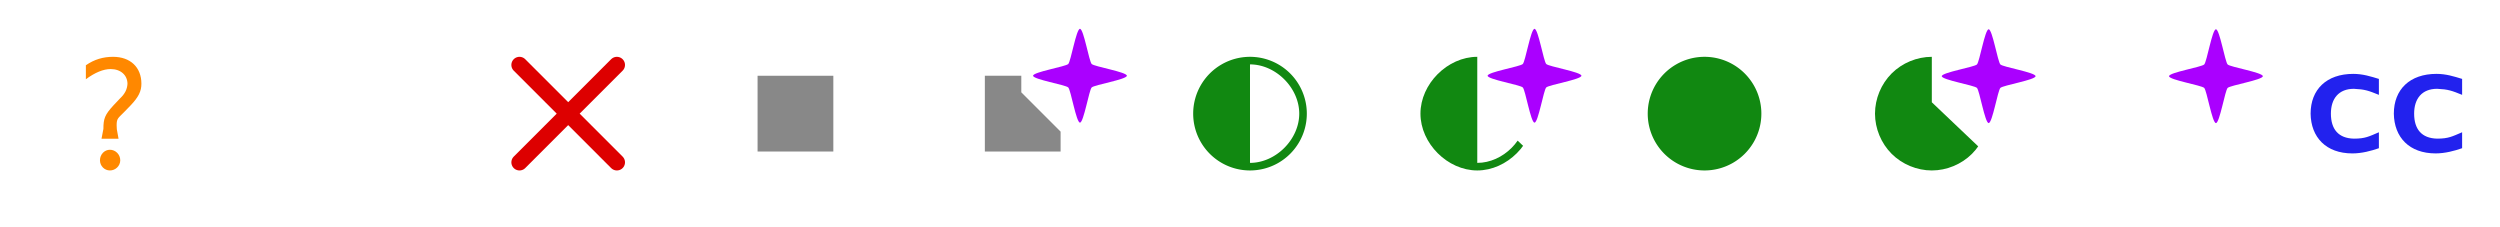 <?xml version="1.0" encoding="UTF-8" standalone="no"?>
<!-- Created with Inkscape (http://www.inkscape.org/) -->

<svg
   xmlns:dc="http://purl.org/dc/elements/1.1/"
   xmlns:cc="http://creativecommons.org/ns#"
   xmlns:rdf="http://www.w3.org/1999/02/22-rdf-syntax-ns#"
   xmlns:svg="http://www.w3.org/2000/svg"
   xmlns="http://www.w3.org/2000/svg"
   xmlns:sodipodi="http://sodipodi.sourceforge.net/DTD/sodipodi-0.dtd"
   xmlns:inkscape="http://www.inkscape.org/namespaces/inkscape"
   width="330"
   height="30"
   id="svg2"
   version="1.1"
   inkscape:version="0.48.4 r9939"
   sodipodi:docname="spritesheet.svg"
   inkscape:export-filename="/home/zack/projects/ha/header-survey/tmpl/spritesheet.png"
   inkscape:export-xdpi="90"
   inkscape:export-ydpi="90">
  <defs
     id="defs4">
    <clipPath
       clipPathUnits="userSpaceOnUse"
       id="clipPath3024">
      <path
         sodipodi:nodetypes="ccccccc"
         inkscape:connector-curvature="0"
         id="path3026"
         d="m 134.812,6.562 0,5.625 8.438,8.438 -0.75,1.875 -15,0 0,-15 z"
         style="fill:#ffffff;fill-opacity:1;stroke:none" />
    </clipPath>
    <clipPath
       clipPathUnits="userSpaceOnUse"
       id="clipPath3052">
      <path
         style="fill:#ffffff;fill-opacity:1;stroke:none"
         d="m 255,3.75 0,9.25 10,9.5 0,2.5 -20,0 0,-20 z"
         id="path3054"
         inkscape:connector-curvature="0"
         sodipodi:nodetypes="ccccccc" />
    </clipPath>
    <clipPath
       clipPathUnits="userSpaceOnUse"
       id="clipPath3056">
      <path
         style="fill:#ffffff;fill-opacity:1;stroke:none"
         d="m 195,6.562 0,6.938 7.5,7.125 0,1.875 -15,0 0,-15 z"
         id="path3058"
         inkscape:connector-curvature="0"
         sodipodi:nodetypes="ccccccc" />
    </clipPath>
  </defs>
  <sodipodi:namedview
     id="base"
     pagecolor="#ffffff"
     bordercolor="#666666"
     borderopacity="1.0"
     inkscape:pageopacity="0.0"
     inkscape:pageshadow="2"
     inkscape:zoom="6.6689655"
     inkscape:cx="276.21866"
     inkscape:cy="-7.5"
     inkscape:document-units="px"
     inkscape:current-layer="layer1"
     showgrid="false"
     showborder="true"
     inkscape:window-width="1920"
     inkscape:window-height="1147"
     inkscape:window-x="0"
     inkscape:window-y="27"
     inkscape:window-maximized="1"
     borderlayer="true"
     inkscape:showpageshadow="true">
    <inkscape:grid
       type="xygrid"
       id="grid3331"
       empspacing="6"
       visible="true"
       enabled="true"
       snapvisiblegridlinesonly="true"
       spacingx="1px"
       spacingy="1px"
       originx="2.7755576e-17px"
       originy="0.5px" />
  </sodipodi:namedview>
  <g
     inkscape:label="Layer 1"
     inkscape:groupmode="layer"
     id="layer1">
    <path
       id="path4245"
       inkscape:connector-curvature="0"
       d="m 232.5,15 a 7.5,7.5 0 0 1 -15,0 7.5,7.5 0 1 1 15,0 z"
       style="fill:#118811;fill-opacity:1" />
    <path
       id="path4246"
       inkscape:connector-curvature="0"
       d="M 68.571,8.571 81.429,21.429 m 0,-12.857 -12.857,12.857"
       style="fill:none;stroke:#dd0000;stroke-width:2.143;stroke-linecap:round;stroke-miterlimit:4;stroke-opacity:1;stroke-dasharray:none" />
    <path
       id="path4248"
       inkscape:connector-curvature="0"
       d="m 15.647,18.312 -0.227,-1.252 c 0,-0.205 -0.023,-0.387 -0.023,-0.524 0,-0.933 0.204,-0.933 0.976,-1.73 l 0.84,-0.865 C 18.302,12.803 18.665,12.03 18.665,11.051 18.665,8.866 17.19,7.5 14.921,7.5 c -1.294,0 -2.474,0.341 -3.586,1.115 v 1.844 c 1.203,-0.888 2.315,-1.343 3.268,-1.343 1.339,0 2.224,0.819 2.224,1.958 -0.045,0.706 -0.318,1.297 -0.998,1.935 l -0.84,0.888 c -1.157,1.252 -1.339,1.775 -1.339,3.118 l -0.25,1.297 h 2.247 m -1.135,1.457 c -0.726,0 -1.316,0.615 -1.316,1.388 0,0.751 0.59,1.343 1.316,1.343 0.726,0 1.362,-0.592 1.362,-1.343 0,-0.774 -0.635,-1.388 -1.362,-1.388"
       style="fill:#ff8800;fill-opacity:1" />
    <path
       style="fill:#118811;fill-opacity:1"
       d="m 265,15 c 0,2.618 -1.078,5.22 -2.929,7.071 -1.851,1.851 -4.453,2.929 -7.071,2.929 -2.618,0 -5.22,-1.078 -7.071,-2.929 C 246.078,20.22 245,17.618 245,15 c 0,-2.618 1.078,-5.22 2.929,-7.071 1.851,-1.851 4.453,-2.929 7.071,-2.929 2.618,0 5.22,1.078 7.071,2.929 C 263.922,9.78 265,12.382 265,15 z"
       inkscape:connector-curvature="0"
       id="path4142"
       clip-path="url(#clipPath3052)"
       transform="matrix(0.75,0,0,0.75,63.75,3.75)"
       sodipodi:nodetypes="sssssssss" />
    <path
       d="m 195,8.5 0,13 c 3.403,1.23e-4 6.5,-3.097 6.5,-6.5 0,-3.403 -3.097,-6.5 -6.5,-6.5 z m 7.5,6.5 c 0,3.927 -3.573,7.5 -7.5,7.5 -3.927,0 -7.5,-3.573 -7.5,-7.5 0,-3.927 3.573,-7.5 7.5,-7.5 3.927,0 7.5,3.573 7.5,7.5 z"
       style="fill:#118811;fill-opacity:1"
       id="path3019"
       inkscape:connector-curvature="0"
       sodipodi:nodetypes="ccscsssss"
       clip-path="url(#clipPath3056)" />
    <path
       transform="matrix(1.238,0,0,1.238,63.281,19.281)"
       d="m 117.5,-7.5 c 0,0.395 -3.47,0.97 -3.75,1.25 -0.28,0.28 -0.855,3.75 -1.25,3.75 -0.395,0 -0.97,-3.47 -1.25,-3.75 -0.28,-0.28 -3.75,-0.855 -3.75,-1.25 0,-0.395 3.47,-0.97 3.75,-1.25 0.28,-0.28 0.855,-3.75 1.25,-3.75 0.395,0 0.97,3.47 1.25,3.75 0.28,0.28 3.75,0.855 3.75,1.25 z"
       inkscape:randomized="0"
       inkscape:rounded="0.1"
       inkscape:flatsided="false"
       sodipodi:arg2="0.78539816"
       sodipodi:arg1="0"
       sodipodi:r2="1.767767"
       sodipodi:r1="5"
       sodipodi:cy="-7.5"
       sodipodi:cx="112.5"
       sodipodi:sides="4"
       id="path4179"
       style="fill:#aa00ff;fill-opacity:1;stroke:none"
       sodipodi:type="star" />
    <path
       transform="matrix(0,1.238,-1.238,0,253.219,-129.219)"
       d="m 117.5,-7.5 c 0,0.395 -3.47,0.97 -3.75,1.25 -0.28,0.28 -0.855,3.75 -1.25,3.75 -0.395,0 -0.97,-3.47 -1.25,-3.75 -0.28,-0.28 -3.75,-0.855 -3.75,-1.25 0,-0.395 3.47,-0.97 3.75,-1.25 0.28,-0.28 0.855,-3.75 1.25,-3.75 0.395,0 0.97,3.47 1.25,3.75 0.28,0.28 3.75,0.855 3.75,1.25 z"
       inkscape:randomized="0"
       inkscape:rounded="0.1"
       inkscape:flatsided="false"
       sodipodi:arg2="0.78539816"
       sodipodi:arg1="0"
       sodipodi:r2="1.767767"
       sodipodi:r1="5"
       sodipodi:cy="-7.5"
       sodipodi:cx="112.5"
       sodipodi:sides="4"
       id="path4173"
       style="fill:#aa00ff;fill-opacity:1;stroke:none"
       sodipodi:type="star" />
    <path
       sodipodi:type="star"
       style="fill:#aa00ff;fill-opacity:1;stroke:none"
       id="path4206"
       sodipodi:sides="4"
       sodipodi:cx="112.5"
       sodipodi:cy="-7.5"
       sodipodi:r1="5"
       sodipodi:r2="1.767767"
       sodipodi:arg1="0"
       sodipodi:arg2="0.78539816"
       inkscape:flatsided="false"
       inkscape:rounded="0.1"
       inkscape:randomized="0"
       d="m 117.5,-7.5 c 0,0.395 -3.47,0.97 -3.75,1.25 -0.28,0.28 -0.855,3.75 -1.25,3.75 -0.395,0 -0.97,-3.47 -1.25,-3.75 -0.28,-0.28 -3.75,-0.855 -3.75,-1.25 0,-0.395 3.47,-0.97 3.75,-1.25 0.28,-0.28 0.855,-3.75 1.25,-3.75 0.395,0 0.97,3.47 1.25,3.75 0.28,0.28 3.75,0.855 3.75,1.25 z"
       transform="matrix(0,1.238,-1.238,0,283.218,-129.218)" />
    <path
       sodipodi:type="star"
       style="fill:#aa00ff;fill-opacity:1;stroke:none"
       id="path4155"
       sodipodi:sides="4"
       sodipodi:cx="112.5"
       sodipodi:cy="-7.5"
       sodipodi:r1="5"
       sodipodi:r2="1.767767"
       sodipodi:arg1="0"
       sodipodi:arg2="0.78539816"
       inkscape:flatsided="false"
       inkscape:rounded="0.1"
       inkscape:randomized="0"
       d="m 117.5,-7.5 c 0,0.395 -3.47,0.97 -3.75,1.25 -0.28,0.28 -0.855,3.75 -1.25,3.75 -0.395,0 -0.97,-3.47 -1.25,-3.75 -0.28,-0.28 -3.75,-0.855 -3.75,-1.25 0,-0.395 3.47,-0.97 3.75,-1.25 0.28,-0.28 0.855,-3.75 1.25,-3.75 0.395,0 0.97,3.47 1.25,3.75 0.28,0.28 3.75,0.855 3.75,1.25 z"
       transform="matrix(1.238,0,0,1.238,3.281,19.281)" />
    <path
       inkscape:connector-curvature="0"
       d="m 325,19.562 0,-2.104 c -1.307,0.554 -1.794,0.842 -3.3,0.842 -2.037,-0.044 -3.034,-1.24 -3.034,-3.3 0,-1.993 1.041,-3.278 3.034,-3.278 1.462,0.066 1.927,0.244 3.3,0.797 l 0,-2.104 c -1.085,-0.332 -2.126,-0.664 -3.388,-0.664 -3.521,0 -5.625,2.06 -5.625,5.249 0.044,3.123 2.037,5.249 5.514,5.249 1.24,0 2.48,-0.332 3.499,-0.687 m -10.987,0 0,-2.104 c -1.307,0.554 -1.794,0.842 -3.3,0.842 -2.037,-0.044 -3.034,-1.24 -3.034,-3.3 0,-1.993 1.041,-3.278 3.034,-3.278 1.462,0.066 1.927,0.244 3.3,0.797 l 0,-2.104 c -1.085,-0.332 -2.126,-0.664 -3.388,-0.664 -3.521,0 -5.625,2.06 -5.625,5.249 0.044,3.123 2.037,5.249 5.514,5.249 1.24,0 2.48,-0.332 3.499,-0.687"
       style="font-size:24px;font-style:normal;font-variant:normal;font-weight:bold;font-stretch:normal;text-align:start;line-height:125%;letter-spacing:0px;word-spacing:0px;writing-mode:lr-tb;text-anchor:start;fill:#2222ee;fill-opacity:1;stroke:none;font-family:Gillius ADF;-inkscape-font-specification:Gillius ADF Bold"
       id="path3013" />
    <rect
       style="fill:#888888;fill-opacity:1;stroke:none"
       id="rect3788"
       width="10"
       height="10"
       x="100"
       y="10" />
    <rect
       style="fill:none;stroke:none;stroke-width:0.909;stroke-opacity:1"
       id="rect3790"
       width="9.091"
       height="9.091"
       x="40.455"
       y="10.455" />
    <rect
       y="10"
       x="130"
       height="10"
       width="10"
       id="rect3793"
       style="fill:#888888;fill-opacity:1;stroke:none"
       clip-path="url(#clipPath3024)" />
    <path
       id="path3003"
       style="fill:#118811;fill-opacity:1"
       d="m 165,8.5 0,13 c 3.403,1.23e-4 6.5,-3.097 6.5,-6.5 0,-3.403 -3.097,-6.5 -6.5,-6.5 z m 7.5,6.5 a 7.5,7.5 0 0 1 -15,0 7.5,7.5 0 1 1 15,0 z" />
  </g>
</svg>

